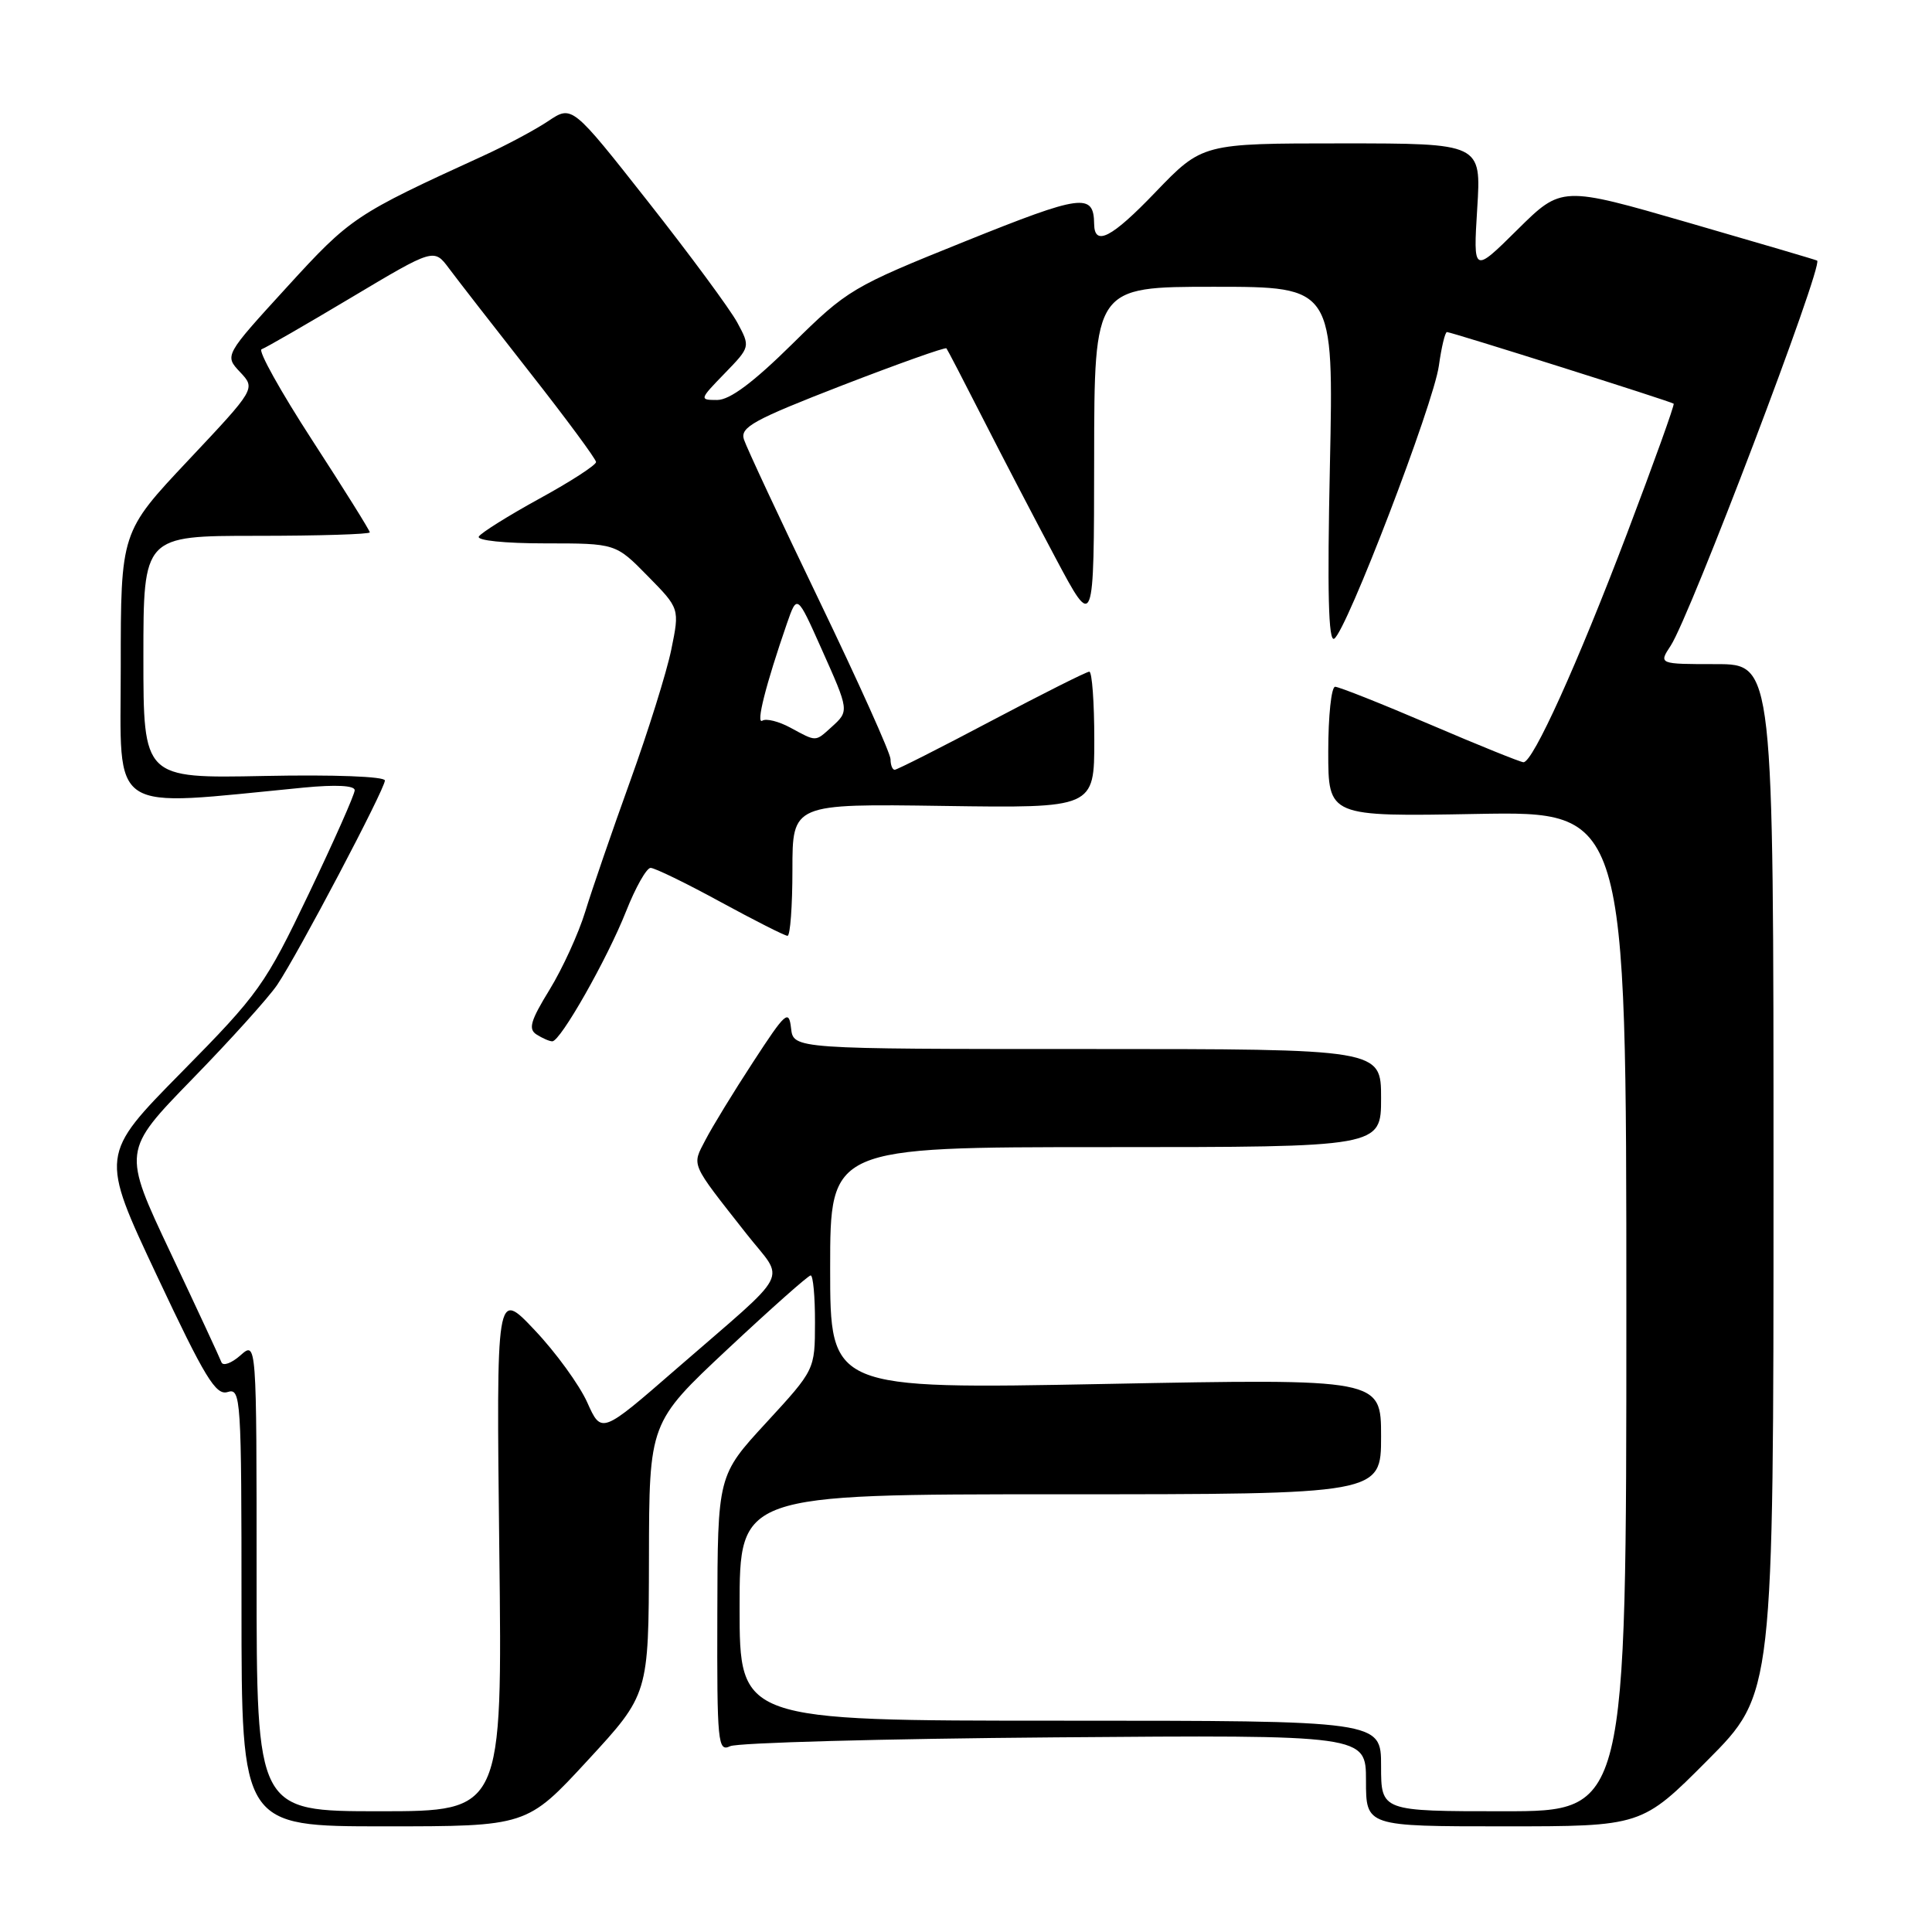 <?xml version="1.0" encoding="UTF-8" standalone="no"?>
<!DOCTYPE svg PUBLIC "-//W3C//DTD SVG 1.1//EN" "http://www.w3.org/Graphics/SVG/1.1/DTD/svg11.dtd" >
<svg xmlns="http://www.w3.org/2000/svg" xmlns:xlink="http://www.w3.org/1999/xlink" version="1.1" viewBox="0 0 256 256">
 <g >
 <path fill="currentColor"
d=" M 77.88 233.25 C 85.95 224.50 85.95 224.50 85.99 206.50 C 86.02 188.50 86.02 188.50 96.43 178.75 C 102.16 173.39 107.10 169.00 107.42 169.00 C 107.74 169.00 108.00 171.81 107.99 175.25 C 107.98 181.50 107.98 181.50 101.54 188.50 C 95.09 195.50 95.09 195.50 95.05 213.86 C 95.00 231.00 95.12 232.16 96.75 231.38 C 97.71 230.92 117.06 230.39 139.75 230.21 C 181.00 229.88 181.00 229.88 181.00 235.94 C 181.00 242.00 181.00 242.00 199.27 242.00 C 217.54 242.00 217.54 242.00 226.27 233.23 C 235.00 224.46 235.00 224.46 235.00 156.23 C 235.00 88.00 235.00 88.00 227.38 88.00 C 219.77 88.00 219.77 88.00 221.38 85.55 C 223.96 81.61 241.64 35.11 240.78 34.53 C 240.62 34.43 232.94 32.17 223.71 29.50 C 206.92 24.64 206.92 24.64 201.06 30.44 C 195.21 36.23 195.21 36.23 195.74 27.62 C 196.28 19.00 196.28 19.00 177.80 19.00 C 159.32 19.00 159.32 19.00 153.07 25.50 C 147.30 31.52 145.02 32.69 144.98 29.69 C 144.93 25.53 143.39 25.74 127.88 31.98 C 112.92 38.00 112.29 38.37 104.98 45.58 C 99.79 50.70 96.70 53.00 95.03 53.00 C 92.65 53.00 92.67 52.93 96.02 49.48 C 99.43 45.96 99.43 45.96 97.69 42.73 C 96.72 40.95 91.41 33.75 85.87 26.72 C 75.80 13.93 75.80 13.93 72.65 16.04 C 70.92 17.20 67.03 19.28 64.00 20.66 C 47.02 28.43 46.46 28.80 38.02 38.04 C 29.74 47.10 29.74 47.10 31.81 49.30 C 33.88 51.50 33.88 51.50 24.94 61.00 C 16.00 70.50 16.00 70.50 16.00 88.40 C 16.00 108.21 14.00 106.90 40.25 104.36 C 44.52 103.95 47.00 104.08 47.00 104.71 C 47.00 105.26 44.26 111.43 40.92 118.42 C 35.14 130.50 34.31 131.68 24.05 142.08 C 13.26 153.03 13.26 153.03 20.79 169.03 C 27.15 182.56 28.60 184.94 30.16 184.45 C 31.92 183.89 32.00 185.16 32.00 212.93 C 32.00 242.00 32.00 242.00 50.91 242.00 C 69.81 242.00 69.81 242.00 77.88 233.25 Z  M 34.00 208.85 C 34.00 177.69 34.00 177.69 31.85 179.60 C 30.67 180.64 29.54 181.05 29.34 180.50 C 29.14 179.95 26.11 173.43 22.60 166.00 C 16.22 152.50 16.22 152.50 25.46 143.00 C 30.55 137.78 35.62 132.15 36.73 130.50 C 39.48 126.43 51.00 104.56 51.00 103.42 C 51.00 102.89 44.27 102.63 35.00 102.82 C 19.00 103.14 19.00 103.14 19.00 87.07 C 19.00 71.00 19.00 71.00 34.00 71.00 C 42.25 71.00 49.00 70.79 49.00 70.54 C 49.00 70.29 45.57 64.80 41.37 58.33 C 37.18 51.87 34.16 46.45 34.66 46.28 C 35.17 46.11 40.51 43.03 46.54 39.43 C 57.50 32.89 57.50 32.89 59.50 35.57 C 60.60 37.05 65.43 43.26 70.23 49.38 C 75.04 55.50 78.97 60.83 78.98 61.22 C 78.99 61.62 75.63 63.80 71.50 66.06 C 67.38 68.32 63.76 70.59 63.45 71.09 C 63.12 71.61 66.85 72.00 72.23 72.00 C 81.58 72.00 81.58 72.00 85.82 76.32 C 90.06 80.63 90.06 80.63 88.95 86.07 C 88.34 89.06 85.88 96.90 83.50 103.50 C 81.12 110.10 78.44 117.88 77.55 120.79 C 76.66 123.70 74.53 128.35 72.82 131.14 C 70.29 135.26 69.97 136.36 71.10 137.08 C 71.87 137.57 72.80 137.98 73.18 137.98 C 74.25 138.01 80.47 127.05 82.96 120.75 C 84.21 117.59 85.67 115.00 86.21 115.00 C 86.75 115.00 90.91 117.02 95.45 119.50 C 99.99 121.97 103.99 124.00 104.35 124.00 C 104.71 124.00 105.00 120.06 105.00 115.25 C 105.00 106.50 105.00 106.50 125.00 106.79 C 145.00 107.08 145.00 107.08 145.00 98.04 C 145.00 93.07 144.70 89.00 144.34 89.00 C 143.97 89.00 138.15 91.93 131.39 95.50 C 124.63 99.08 118.85 102.00 118.55 102.00 C 118.25 102.00 118.00 101.37 118.00 100.60 C 118.00 99.83 113.76 90.40 108.58 79.64 C 103.40 68.89 98.90 59.25 98.57 58.22 C 98.06 56.61 99.84 55.63 111.56 51.08 C 119.04 48.19 125.27 45.97 125.41 46.16 C 125.56 46.35 127.74 50.55 130.26 55.50 C 132.78 60.45 137.12 68.78 139.90 74.00 C 144.96 83.50 144.96 83.50 144.98 60.75 C 145.00 38.00 145.00 38.00 160.86 38.00 C 176.72 38.00 176.72 38.00 176.22 61.65 C 175.86 78.48 176.02 85.10 176.79 84.63 C 178.43 83.61 189.96 53.54 190.66 48.45 C 191.00 46.00 191.48 44.00 191.73 44.00 C 192.31 44.00 221.41 53.19 221.77 53.49 C 221.92 53.61 219.13 61.36 215.58 70.72 C 209.00 88.04 203.13 101.00 201.87 101.00 C 201.49 101.00 195.92 98.75 189.50 96.00 C 183.08 93.25 177.41 91.00 176.91 91.00 C 176.41 91.00 176.00 94.87 176.00 99.60 C 176.00 108.21 176.00 108.21 195.75 107.85 C 215.50 107.50 215.50 107.50 215.50 173.75 C 215.50 240.00 215.50 240.00 199.25 240.00 C 183.00 240.00 183.00 240.00 183.00 234.00 C 183.00 228.00 183.00 228.00 140.50 228.00 C 98.00 228.00 98.00 228.00 98.00 213.00 C 98.00 198.00 98.00 198.00 140.50 198.00 C 183.00 198.00 183.00 198.00 183.00 190.34 C 183.00 182.68 183.00 182.68 146.50 183.38 C 110.00 184.08 110.00 184.08 110.00 168.04 C 110.00 152.00 110.00 152.00 146.50 152.00 C 183.00 152.00 183.00 152.00 183.00 145.50 C 183.00 139.00 183.00 139.00 144.07 139.00 C 105.13 139.00 105.13 139.00 104.82 136.25 C 104.53 133.73 104.11 134.09 99.80 140.71 C 97.21 144.67 94.37 149.32 93.48 151.04 C 91.66 154.55 91.39 153.92 98.92 163.50 C 104.05 170.03 105.19 167.85 89.59 181.41 C 79.69 190.02 79.69 190.02 77.81 185.82 C 76.77 183.51 73.64 179.19 70.84 176.24 C 65.76 170.86 65.76 170.86 66.16 205.43 C 66.57 240.00 66.57 240.00 50.29 240.00 C 34.00 240.00 34.00 240.00 34.00 208.85 Z  M 104.73 96.42 C 103.20 95.59 101.53 95.17 101.02 95.49 C 100.12 96.04 101.47 90.72 104.27 82.62 C 105.62 78.74 105.62 78.74 108.81 85.88 C 112.55 94.24 112.54 94.20 110.17 96.35 C 108.00 98.31 108.22 98.31 104.73 96.42 Z "/>
</g>
</svg>